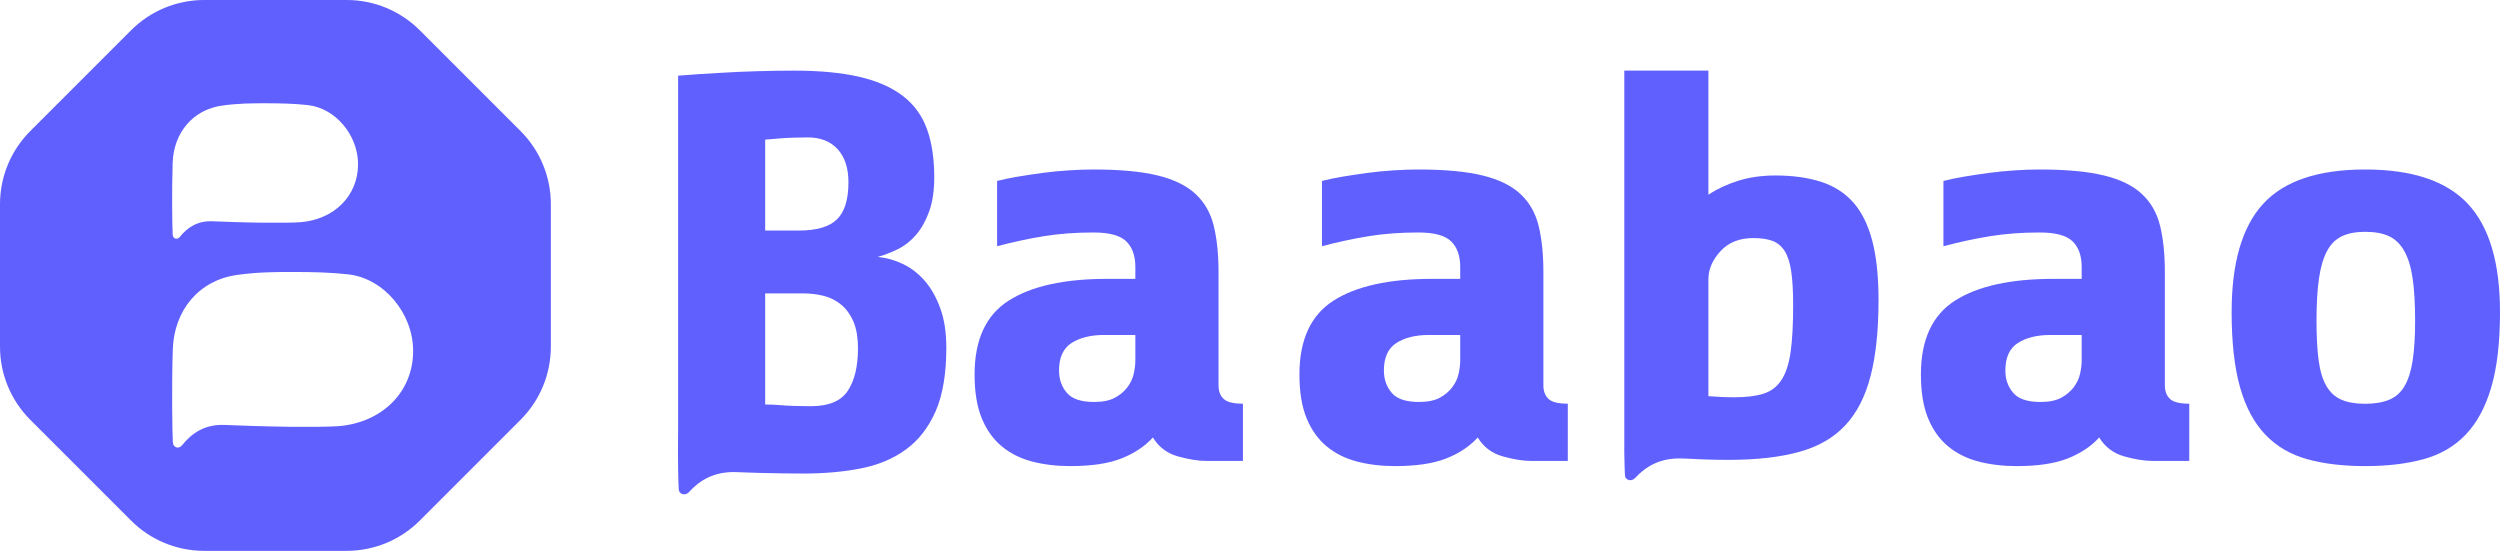 <?xml version="1.0" encoding="UTF-8"?>
<svg width="177px" height="39px" viewBox="0 0 177 39" version="1.1" xmlns="http://www.w3.org/2000/svg" xmlns:xlink="http://www.w3.org/1999/xlink">
    <!-- Generator: Sketch 46.2 (44496) - http://www.bohemiancoding.com/sketch -->
    <title>Logo</title>
    <desc>Created with Sketch.</desc>
    <defs></defs>
    <g id="Symbols" stroke="none" stroke-width="1" fill="none" fill-rule="evenodd">
        <g id="nav/current-page" transform="translate(-88, -41)" fill="#6060FF">
            <g id="Logo" transform="translate(88, 41)">
                <path d="M23.998,30.169 C23.425,30.218 21.946,30.228 20.528,30.216 C19.018,30.203 16.596,30.118 15.925,30.087 C14.5,30.019 13.57,30.675 12.898,31.516 C12.723,31.723 12.54,31.698 12.467,31.665 C12.303,31.591 12.25,31.486 12.238,31.288 C12.2,30.651 12.148,27.562 12.233,24.755 C12.318,21.948 14.104,19.838 16.776,19.466 C18.285,19.255 19.584,19.257 20.719,19.256 C22.171,19.255 23.447,19.288 24.661,19.425 C27.176,19.708 29.25,22.182 29.25,24.85 C29.25,27.754 27.052,29.909 23.998,30.169 M12.223,11.554 C12.288,9.389 13.666,7.761 15.727,7.474 C16.891,7.312 17.894,7.313 18.769,7.312 C19.889,7.311 20.873,7.337 21.81,7.442 C23.75,7.661 25.35,9.569 25.35,11.628 C25.35,13.868 23.654,15.53 21.298,15.731 C20.856,15.769 19.715,15.776 18.622,15.767 C17.457,15.757 15.588,15.692 15.07,15.667 C13.972,15.615 13.254,16.121 12.735,16.77 C12.6,16.93 12.459,16.911 12.403,16.885 C12.277,16.828 12.236,16.747 12.226,16.594 C12.197,16.103 12.157,13.719 12.223,11.554 M36.858,9.281 L29.719,2.142 C28.347,0.77 26.488,0 24.548,0 L14.452,0 C12.512,0 10.652,0.77 9.281,2.142 L2.142,9.281 C0.77,10.653 0,12.512 0,14.452 L0,24.548 C0,26.488 0.77,28.348 2.142,29.719 L9.281,36.858 C10.652,38.23 12.512,39 14.452,39 L24.548,39 C26.488,39 28.347,38.23 29.719,36.858 L36.858,29.719 C38.23,28.348 39,26.488 39,24.548 L39,14.452 C39,12.512 38.23,10.653 36.858,9.281" id="Fill-1"></path>
                <path d="M77.459,28.459 C78.079,28.459 78.574,28.358 78.943,28.156 C79.312,27.953 79.607,27.703 79.829,27.405 C80.05,27.108 80.197,26.791 80.271,26.453 C80.345,26.115 80.383,25.811 80.383,25.541 L80.383,23.716 L78.168,23.716 C77.222,23.716 76.455,23.906 75.865,24.284 C75.274,24.663 74.98,25.311 74.98,26.229 C74.98,26.852 75.163,27.379 75.533,27.811 C75.902,28.244 76.544,28.459 77.459,28.459 L77.459,28.459 Z M85.432,32.635 C84.84,32.635 84.161,32.527 83.394,32.311 C82.626,32.095 82.036,31.649 81.623,30.973 C81.062,31.595 80.323,32.088 79.408,32.453 C78.492,32.817 77.282,33 75.776,33 C74.802,33 73.901,32.891 73.075,32.676 C72.247,32.46 71.532,32.102 70.927,31.601 C70.321,31.102 69.849,30.439 69.509,29.615 C69.17,28.791 69,27.757 69,26.514 C69,24.055 69.804,22.311 71.414,21.284 C73.023,20.257 75.348,19.743 78.389,19.743 L80.383,19.743 L80.383,18.892 C80.383,18.109 80.168,17.508 79.74,17.088 C79.312,16.669 78.537,16.46 77.415,16.46 C76.145,16.46 74.972,16.548 73.894,16.723 C72.816,16.899 71.716,17.135 70.595,17.433 L70.595,12.811 C71.008,12.703 71.495,12.602 72.056,12.507 C72.617,12.413 73.2,12.325 73.806,12.243 C74.41,12.162 75.03,12.101 75.665,12.061 C76.3,12.02 76.884,12 77.415,12 C79.304,12 80.825,12.142 81.977,12.426 C83.128,12.709 84.021,13.149 84.656,13.743 C85.291,14.338 85.719,15.095 85.941,16.014 C86.162,16.933 86.272,18.014 86.272,19.257 L86.272,27.284 C86.272,27.69 86.39,28.007 86.627,28.236 C86.863,28.466 87.321,28.581 88,28.581 L88,32.635 L85.432,32.635 Z" id="Fill-4"></path>
                <path d="M100.459,28.459 C101.079,28.459 101.574,28.358 101.943,28.156 C102.312,27.953 102.607,27.703 102.829,27.405 C103.05,27.108 103.197,26.791 103.271,26.453 C103.345,26.115 103.383,25.811 103.383,25.541 L103.383,23.716 L101.168,23.716 C100.222,23.716 99.455,23.906 98.865,24.284 C98.274,24.663 97.98,25.311 97.98,26.229 C97.98,26.852 98.163,27.379 98.533,27.811 C98.902,28.244 99.544,28.459 100.459,28.459 L100.459,28.459 Z M108.432,32.635 C107.84,32.635 107.161,32.527 106.394,32.311 C105.626,32.095 105.036,31.649 104.623,30.973 C104.062,31.595 103.323,32.088 102.408,32.453 C101.492,32.817 100.282,33 98.776,33 C97.802,33 96.901,32.891 96.075,32.676 C95.247,32.46 94.532,32.102 93.927,31.601 C93.321,31.102 92.849,30.439 92.509,29.615 C92.17,28.791 92,27.757 92,26.514 C92,24.055 92.804,22.311 94.414,21.284 C96.023,20.257 98.348,19.743 101.389,19.743 L103.383,19.743 L103.383,18.892 C103.383,18.109 103.168,17.508 102.74,17.088 C102.312,16.669 101.537,16.46 100.415,16.46 C99.145,16.46 97.972,16.548 96.894,16.723 C95.816,16.899 94.716,17.135 93.595,17.433 L93.595,12.811 C94.008,12.703 94.495,12.602 95.056,12.507 C95.617,12.413 96.2,12.325 96.806,12.243 C97.41,12.162 98.03,12.101 98.665,12.061 C99.3,12.02 99.884,12 100.415,12 C102.304,12 103.825,12.142 104.977,12.426 C106.128,12.709 107.021,13.149 107.656,13.743 C108.291,14.338 108.719,15.095 108.941,16.014 C109.162,16.933 109.272,18.014 109.272,19.257 L109.272,27.284 C109.272,27.69 109.39,28.007 109.627,28.236 C109.863,28.466 110.321,28.581 111,28.581 L111,32.635 L108.432,32.635 Z" id="Fill-6"></path>
                <path d="M144.459,28.459 C145.079,28.459 145.574,28.358 145.943,28.156 C146.312,27.953 146.607,27.703 146.829,27.405 C147.05,27.108 147.197,26.791 147.271,26.453 C147.345,26.115 147.383,25.811 147.383,25.541 L147.383,23.716 L145.168,23.716 C144.222,23.716 143.455,23.906 142.865,24.284 C142.274,24.663 141.98,25.311 141.98,26.229 C141.98,26.852 142.163,27.379 142.533,27.811 C142.902,28.244 143.544,28.459 144.459,28.459 L144.459,28.459 Z M152.432,32.635 C151.84,32.635 151.161,32.527 150.394,32.311 C149.626,32.095 149.036,31.649 148.623,30.973 C148.062,31.595 147.323,32.088 146.408,32.453 C145.492,32.817 144.282,33 142.776,33 C141.802,33 140.901,32.891 140.075,32.676 C139.247,32.46 138.532,32.102 137.927,31.601 C137.321,31.102 136.849,30.439 136.509,29.615 C136.17,28.791 136,27.757 136,26.514 C136,24.055 136.804,22.311 138.414,21.284 C140.023,20.257 142.348,19.743 145.389,19.743 L147.383,19.743 L147.383,18.892 C147.383,18.109 147.168,17.508 146.74,17.088 C146.312,16.669 145.537,16.46 144.415,16.46 C143.145,16.46 141.972,16.548 140.894,16.723 C139.816,16.899 138.716,17.135 137.595,17.433 L137.595,12.811 C138.008,12.703 138.495,12.602 139.056,12.507 C139.617,12.413 140.2,12.325 140.806,12.243 C141.41,12.162 142.03,12.101 142.665,12.061 C143.3,12.02 143.884,12 144.415,12 C146.304,12 147.825,12.142 148.977,12.426 C150.128,12.709 151.021,13.149 151.656,13.743 C152.291,14.338 152.719,15.095 152.941,16.014 C153.162,16.933 153.272,18.014 153.272,19.257 L153.272,27.284 C153.272,27.69 153.39,28.007 153.627,28.236 C153.863,28.466 154.321,28.581 155,28.581 L155,32.635 L152.432,32.635 Z" id="Fill-8"></path>
                <path d="M170.99,22.704 C170.99,21.506 170.931,20.505 170.814,19.701 C170.695,18.898 170.497,18.251 170.217,17.761 C169.937,17.271 169.576,16.923 169.135,16.719 C168.693,16.514 168.133,16.413 167.456,16.413 C166.807,16.413 166.263,16.514 165.821,16.719 C165.379,16.923 165.025,17.271 164.76,17.761 C164.495,18.251 164.303,18.898 164.186,19.701 C164.068,20.505 164.009,21.506 164.009,22.704 C164.009,23.848 164.06,24.795 164.164,25.544 C164.267,26.294 164.451,26.892 164.716,27.341 C164.981,27.791 165.335,28.112 165.777,28.301 C166.218,28.492 166.778,28.588 167.456,28.588 C168.133,28.588 168.7,28.492 169.157,28.301 C169.613,28.112 169.974,27.791 170.239,27.341 C170.504,26.892 170.695,26.294 170.814,25.544 C170.931,24.795 170.99,23.848 170.99,22.704 M177,22.092 C177,24.243 176.793,26.021 176.381,27.423 C175.968,28.827 175.365,29.943 174.569,30.774 C173.774,31.604 172.78,32.183 171.587,32.51 C170.394,32.837 169.017,33 167.456,33 C165.894,33 164.524,32.837 163.346,32.51 C162.168,32.183 161.181,31.604 160.386,30.774 C159.591,29.943 158.994,28.827 158.596,27.423 C158.199,26.021 158,24.243 158,22.092 C158,18.605 158.744,16.052 160.231,14.431 C161.718,12.811 164.127,12 167.456,12 C170.784,12 173.206,12.811 174.724,14.431 C176.241,16.052 177,18.605 177,22.092" id="Fill-10"></path>
                <path d="M60.025,27.666 C59.545,28.395 58.675,28.759 57.415,28.759 C56.994,28.759 56.59,28.752 56.2,28.739 C55.81,28.726 55.464,28.706 55.165,28.679 C54.834,28.653 54.505,28.639 54.175,28.639 L54.175,22.887 L54.175,20.773 L56.875,20.773 C57.385,20.773 57.872,20.833 58.337,20.951 C58.802,21.071 59.215,21.283 59.575,21.587 C59.935,21.892 60.22,22.29 60.43,22.779 C60.439,22.801 60.445,22.826 60.454,22.848 C60.646,23.329 60.745,23.932 60.745,24.666 C60.745,25.938 60.504,26.938 60.025,27.666 L60.025,27.666 Z M54.175,9.887 C54.475,9.861 54.789,9.834 55.12,9.807 C55.419,9.782 55.75,9.761 56.11,9.748 C56.47,9.735 56.83,9.728 57.19,9.728 C58.09,9.728 58.794,10.006 59.305,10.562 C59.814,11.118 60.07,11.9 60.07,12.906 C60.07,14.125 59.8,14.999 59.26,15.528 C58.72,16.058 57.82,16.323 56.56,16.323 L54.175,16.323 L54.175,9.887 Z M66.572,21.826 C66.287,21.045 65.92,20.395 65.47,19.879 C65.02,19.363 64.502,18.965 63.917,18.687 C63.332,18.409 62.74,18.244 62.14,18.191 C62.619,18.058 63.099,17.873 63.58,17.634 C64.06,17.396 64.487,17.058 64.862,16.621 C65.237,16.184 65.544,15.635 65.785,14.972 C66.024,14.311 66.145,13.502 66.145,12.548 C66.145,11.224 65.972,10.085 65.628,9.132 C65.282,8.179 64.712,7.397 63.917,6.788 C63.122,6.179 62.095,5.729 60.835,5.437 C59.575,5.146 58.029,5 56.2,5 C55.45,5 54.603,5.014 53.657,5.039 C52.713,5.066 51.819,5.106 50.98,5.159 C49.99,5.212 49,5.278 48.01,5.358 L48.01,30.408 C47.996,31.441 47.997,32.412 48.01,33.169 C48.021,33.867 48.038,34.388 48.053,34.607 C48.066,34.802 48.125,34.906 48.307,34.978 C48.389,35.011 48.592,35.036 48.787,34.832 C49.535,34.005 50.571,33.36 52.156,33.427 C52.303,33.433 52.527,33.442 52.801,33.451 C52.188,33.428 51.603,33.4 51.056,33.367 C51.054,33.367 51.053,33.366 51.051,33.366 C51.057,33.366 51.064,33.367 51.07,33.367 C51.617,33.4 52.202,33.428 52.815,33.451 C52.996,33.457 53.201,33.463 53.422,33.47 C53.59,33.475 53.753,33.482 53.927,33.486 C53.974,33.488 54.018,33.488 54.064,33.489 C55.049,33.513 56.002,33.526 56.92,33.526 C58.36,33.526 59.694,33.407 60.925,33.169 C62.155,32.93 63.22,32.487 64.12,31.837 C65.02,31.189 65.725,30.288 66.235,29.136 C66.501,28.535 66.696,27.836 66.823,27.043 C66.94,26.317 67,25.513 67,24.627 C67,23.541 66.857,22.607 66.572,21.826 L66.572,21.826 Z" id="Fill-13"></path>
                <path d="M126.776,24.92 C126.656,25.763 126.44,26.424 126.127,26.903 C125.813,27.383 125.388,27.706 124.851,27.874 C124.313,28.044 123.626,28.127 122.791,28.127 C122.492,28.127 122.193,28.121 121.895,28.107 C121.597,28.095 121.283,28.075 120.955,28.049 L120.955,19.77 C120.955,19.071 121.239,18.41 121.806,17.788 C122.372,17.166 123.149,16.855 124.134,16.855 C124.672,16.855 125.119,16.92 125.478,17.049 C125.835,17.18 126.127,17.418 126.351,17.768 C126.575,18.118 126.731,18.604 126.821,19.226 C126.911,19.848 126.955,20.652 126.955,21.636 C126.955,22.984 126.895,24.079 126.776,24.92 M132.552,17.03 C132.253,15.903 131.806,15.002 131.209,14.329 C130.611,13.655 129.85,13.169 128.925,12.871 C127.999,12.573 126.925,12.424 125.702,12.424 C124.746,12.424 123.872,12.547 123.082,12.793 C122.291,13.039 121.582,13.37 120.955,13.785 L120.955,5 L115,5 L115,32.014 C115.011,32.696 115.028,33.401 115.043,33.616 C115.056,33.806 115.114,33.908 115.296,33.979 C115.377,34.01 115.579,34.035 115.773,33.835 C116.518,33.027 117.548,32.396 119.125,32.461 C119.234,32.466 119.386,32.471 119.57,32.477 C120.438,32.529 121.371,32.558 122.388,32.558 C124.358,32.558 126.022,32.37 127.381,31.994 C128.739,31.619 129.828,30.99 130.649,30.109 C131.47,29.229 132.067,28.062 132.44,26.611 C132.813,25.16 133,23.372 133,21.247 C133,19.563 132.85,18.157 132.552,17.03" id="Fill-15"></path>
            </g>
        </g>
    </g>
</svg>